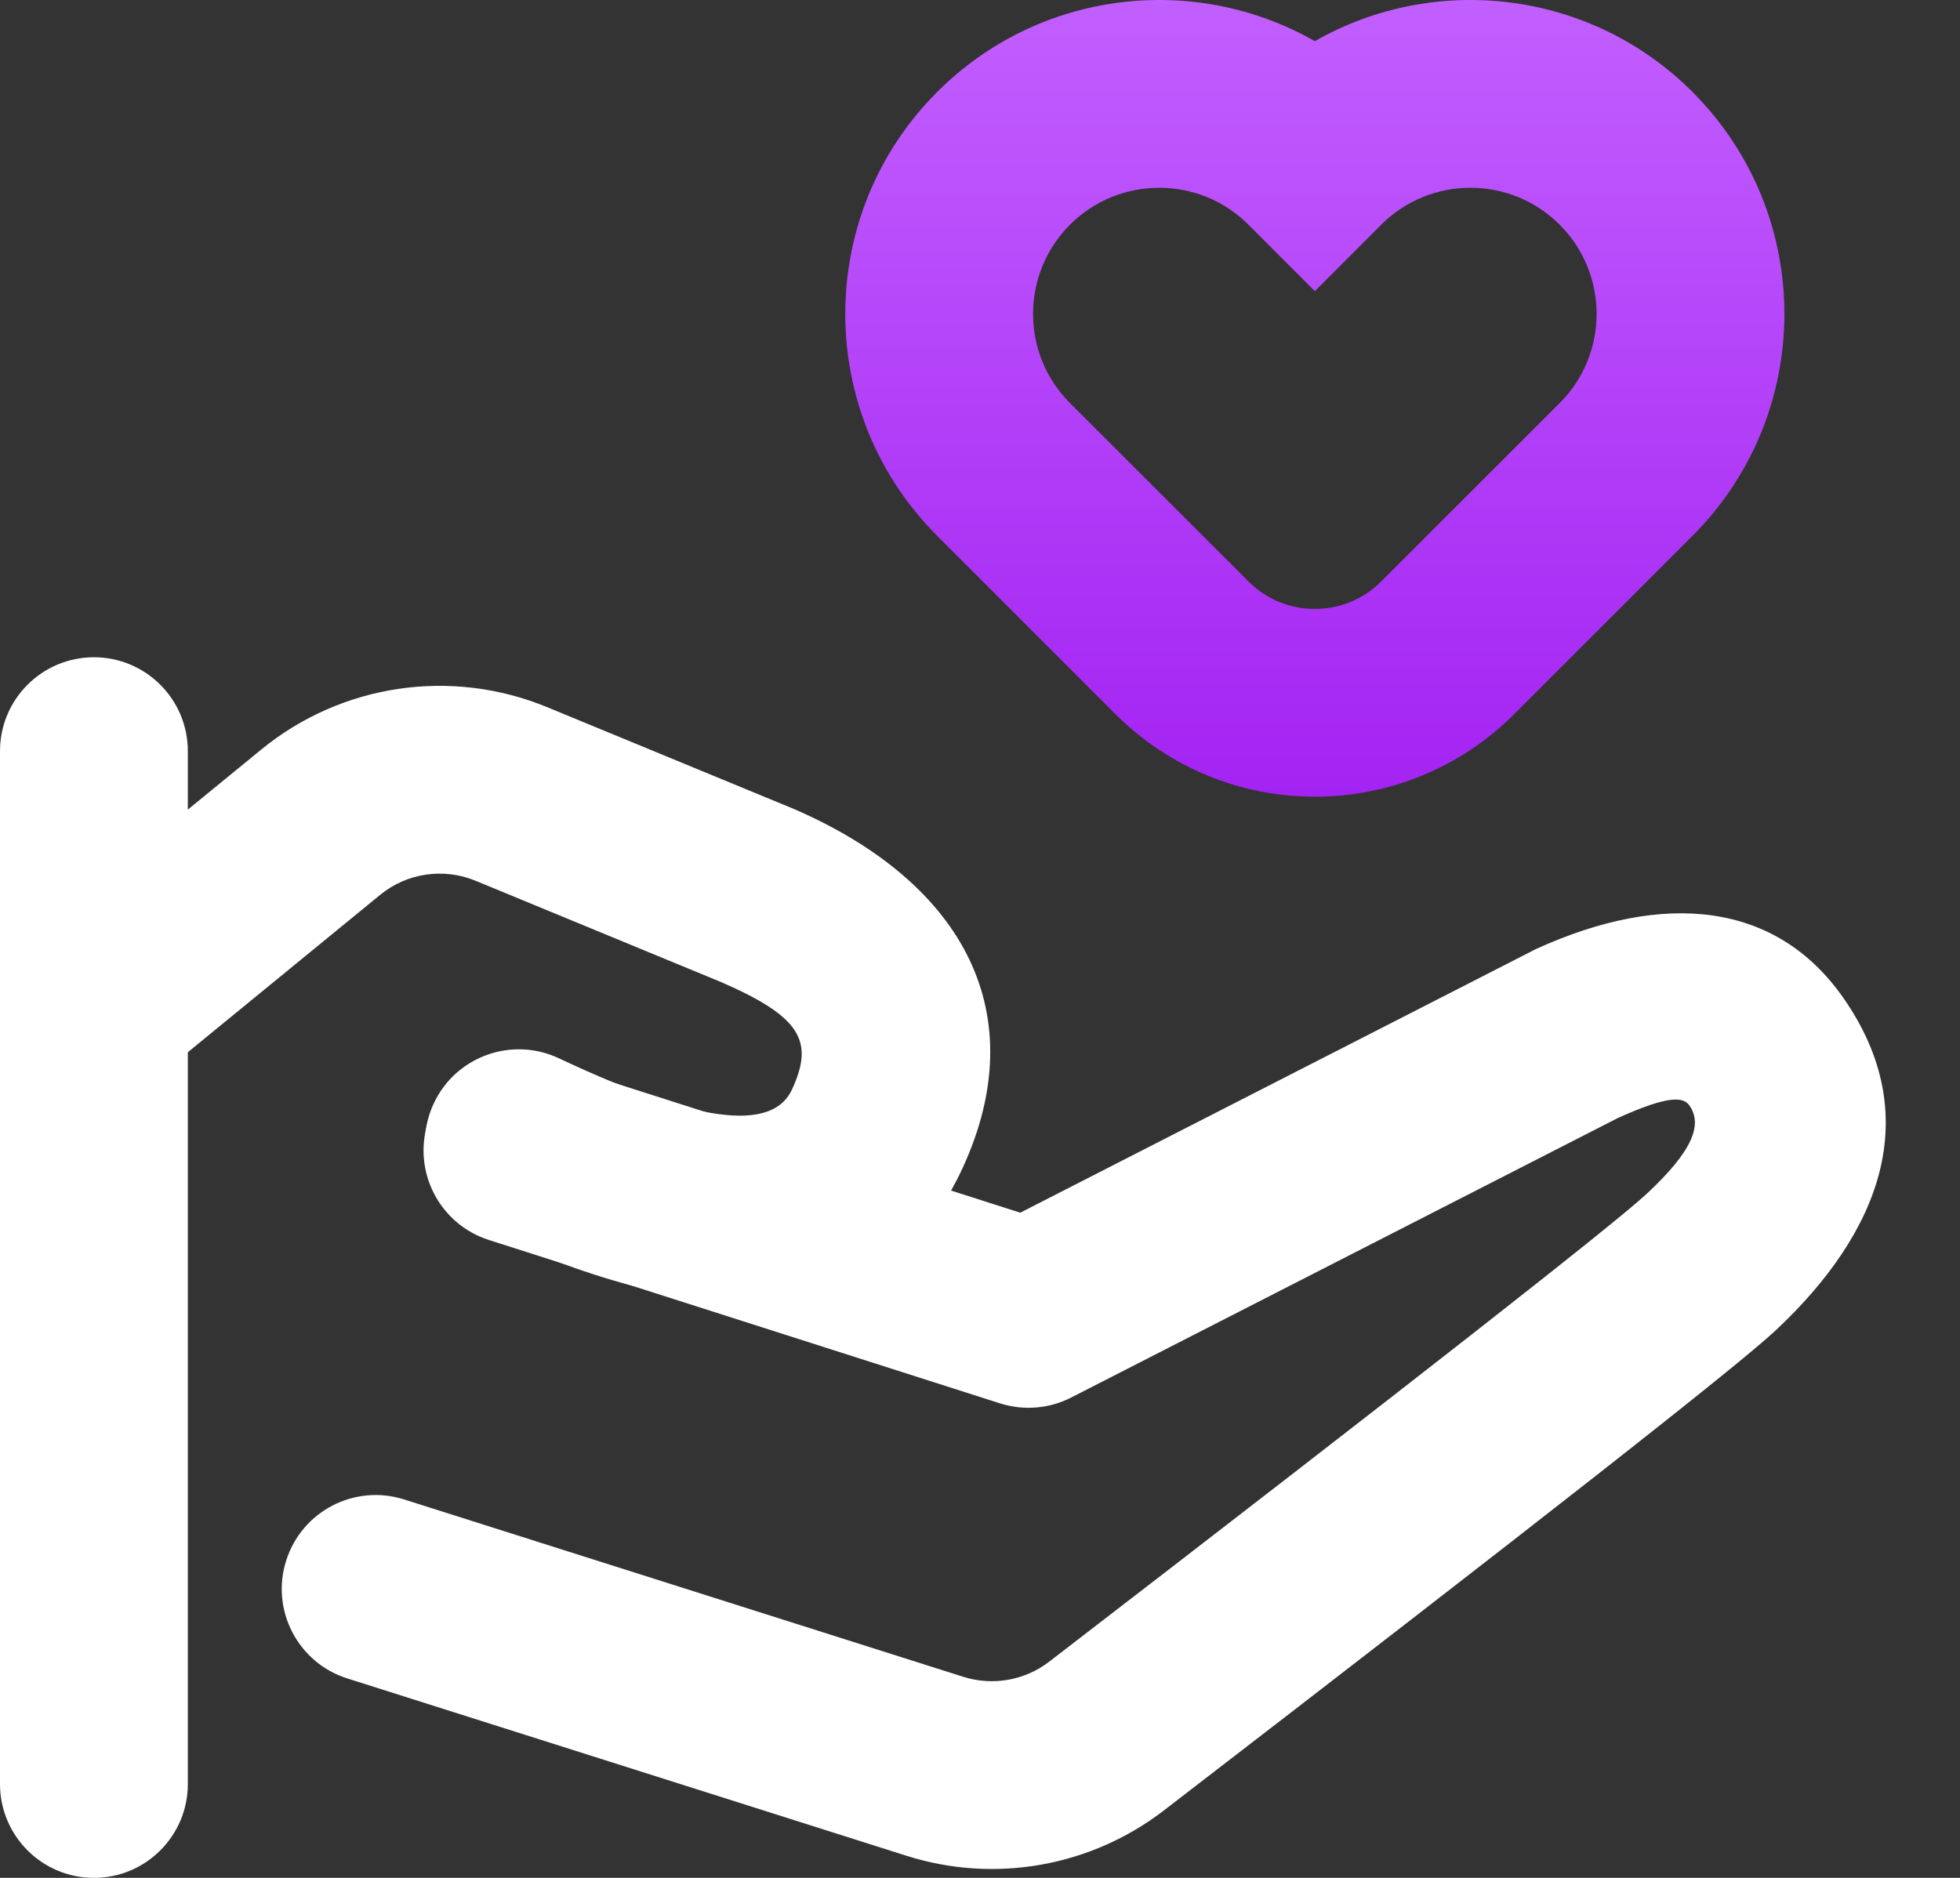 <?xml version="1.0" encoding="UTF-8"?>
<svg width="24px" height="23px" viewBox="0 0 24 23" version="1.1" xmlns="http://www.w3.org/2000/svg" xmlns:xlink="http://www.w3.org/1999/xlink">
    <rect x="0" y="0" width="24" height="23" fill="#333333" stroke="none"/>
    <!-- Generator: Sketch 56.3 (81716) - https://sketch.com -->
    <title>Trust</title>
    <desc>Created with Sketch.</desc>
    <defs>
        <linearGradient x1="50%" y1="0%" x2="50%" y2="135.068%" id="linearGradient-1">
            <stop stop-color="#C361FF" offset="0%"></stop>
            <stop stop-color="#990DEE" offset="100%"></stop>
        </linearGradient>
    </defs>
    <g id="05---Layout" stroke="none" stroke-width="1" fill="none" fill-rule="evenodd">
        <g id="lp-insur-icones" transform="translate(-533, -2687)" fill-rule="nonzero">
            <g id="Trust" transform="translate(533, 2687)">
                <path d="M0,9.2 C0,8.565 0.515,8.05 1.15,8.05 C1.785,8.05 2.3,8.565 2.3,9.2 L2.3,21.85 C2.3,22.485 1.785,23 1.15,23 C0.515,23 0,22.485 0,21.85 L0,9.2 Z" id="Path" fill="#FFFFFF"></path>
                <path d="M1.878,13.233 C1.387,13.635 0.662,13.563 0.26,13.072 C-0.142,12.58 -0.07,11.856 0.422,11.453 L3.198,9.181 C4.181,8.376 5.525,8.177 6.699,8.661 L9.728,9.911 C11.823,10.823 12.651,12.43 11.787,14.306 C10.866,16.306 8.723,16.393 5.862,15.042 C5.287,14.771 5.042,14.085 5.313,13.511 C5.584,12.937 6.269,12.691 6.844,12.962 C8.701,13.839 9.485,13.808 9.698,13.344 C9.969,12.756 9.815,12.457 8.831,12.029 L5.822,10.787 C5.431,10.626 4.982,10.692 4.655,10.96 L1.878,13.233 Z" id="Path" fill="#FFFFFF"></path>
                <path d="M12.493,14.853 L18.809,11.623 C20.371,10.912 21.748,11.038 22.575,12.227 C23.572,13.661 23.032,15.089 21.74,16.297 C21.263,16.742 18.821,18.657 14.249,22.176 C13.354,22.864 12.178,23.071 11.102,22.73 L4.252,20.557 C3.647,20.365 3.312,19.719 3.504,19.114 C3.696,18.508 4.342,18.173 4.948,18.365 L11.797,20.538 C12.156,20.651 12.548,20.582 12.846,20.353 C17.282,16.939 19.778,14.983 20.169,14.617 C20.729,14.093 20.85,13.774 20.687,13.54 C20.612,13.432 20.425,13.415 19.809,13.694 L13.118,17.116 C12.848,17.255 12.534,17.28 12.244,17.188 L5.986,15.187 C5.381,14.993 5.048,14.346 5.241,13.741 C5.435,13.136 6.082,12.802 6.687,12.996 L12.493,14.853 Z" id="Path" fill="#FFFFFF"></path>
                <path d="M16.913,7.121 L19.098,4.937 C19.701,4.334 19.701,3.356 19.098,2.752 C18.494,2.149 17.516,2.149 16.913,2.752 L16.1,3.566 L15.287,2.752 C14.684,2.149 13.706,2.149 13.102,2.752 C12.499,3.356 12.499,4.334 13.102,4.937 L15.287,7.121 C15.506,7.341 15.796,7.458 16.1,7.458 C16.404,7.458 16.694,7.341 16.913,7.121 Z M20.724,1.126 C22.225,2.627 22.225,5.062 20.724,6.563 L18.54,8.748 C17.884,9.403 17.008,9.758 16.1,9.758 C15.192,9.758 14.316,9.403 13.66,8.748 L11.476,6.563 C9.975,5.062 9.975,2.627 11.476,1.126 C12.729,-0.127 14.632,-0.334 16.1,0.504 C17.568,-0.334 19.471,-0.127 20.724,1.126 Z" id="Path" fill="url(#linearGradient-1)"></path>
            </g>
        </g>
    </g>
</svg>